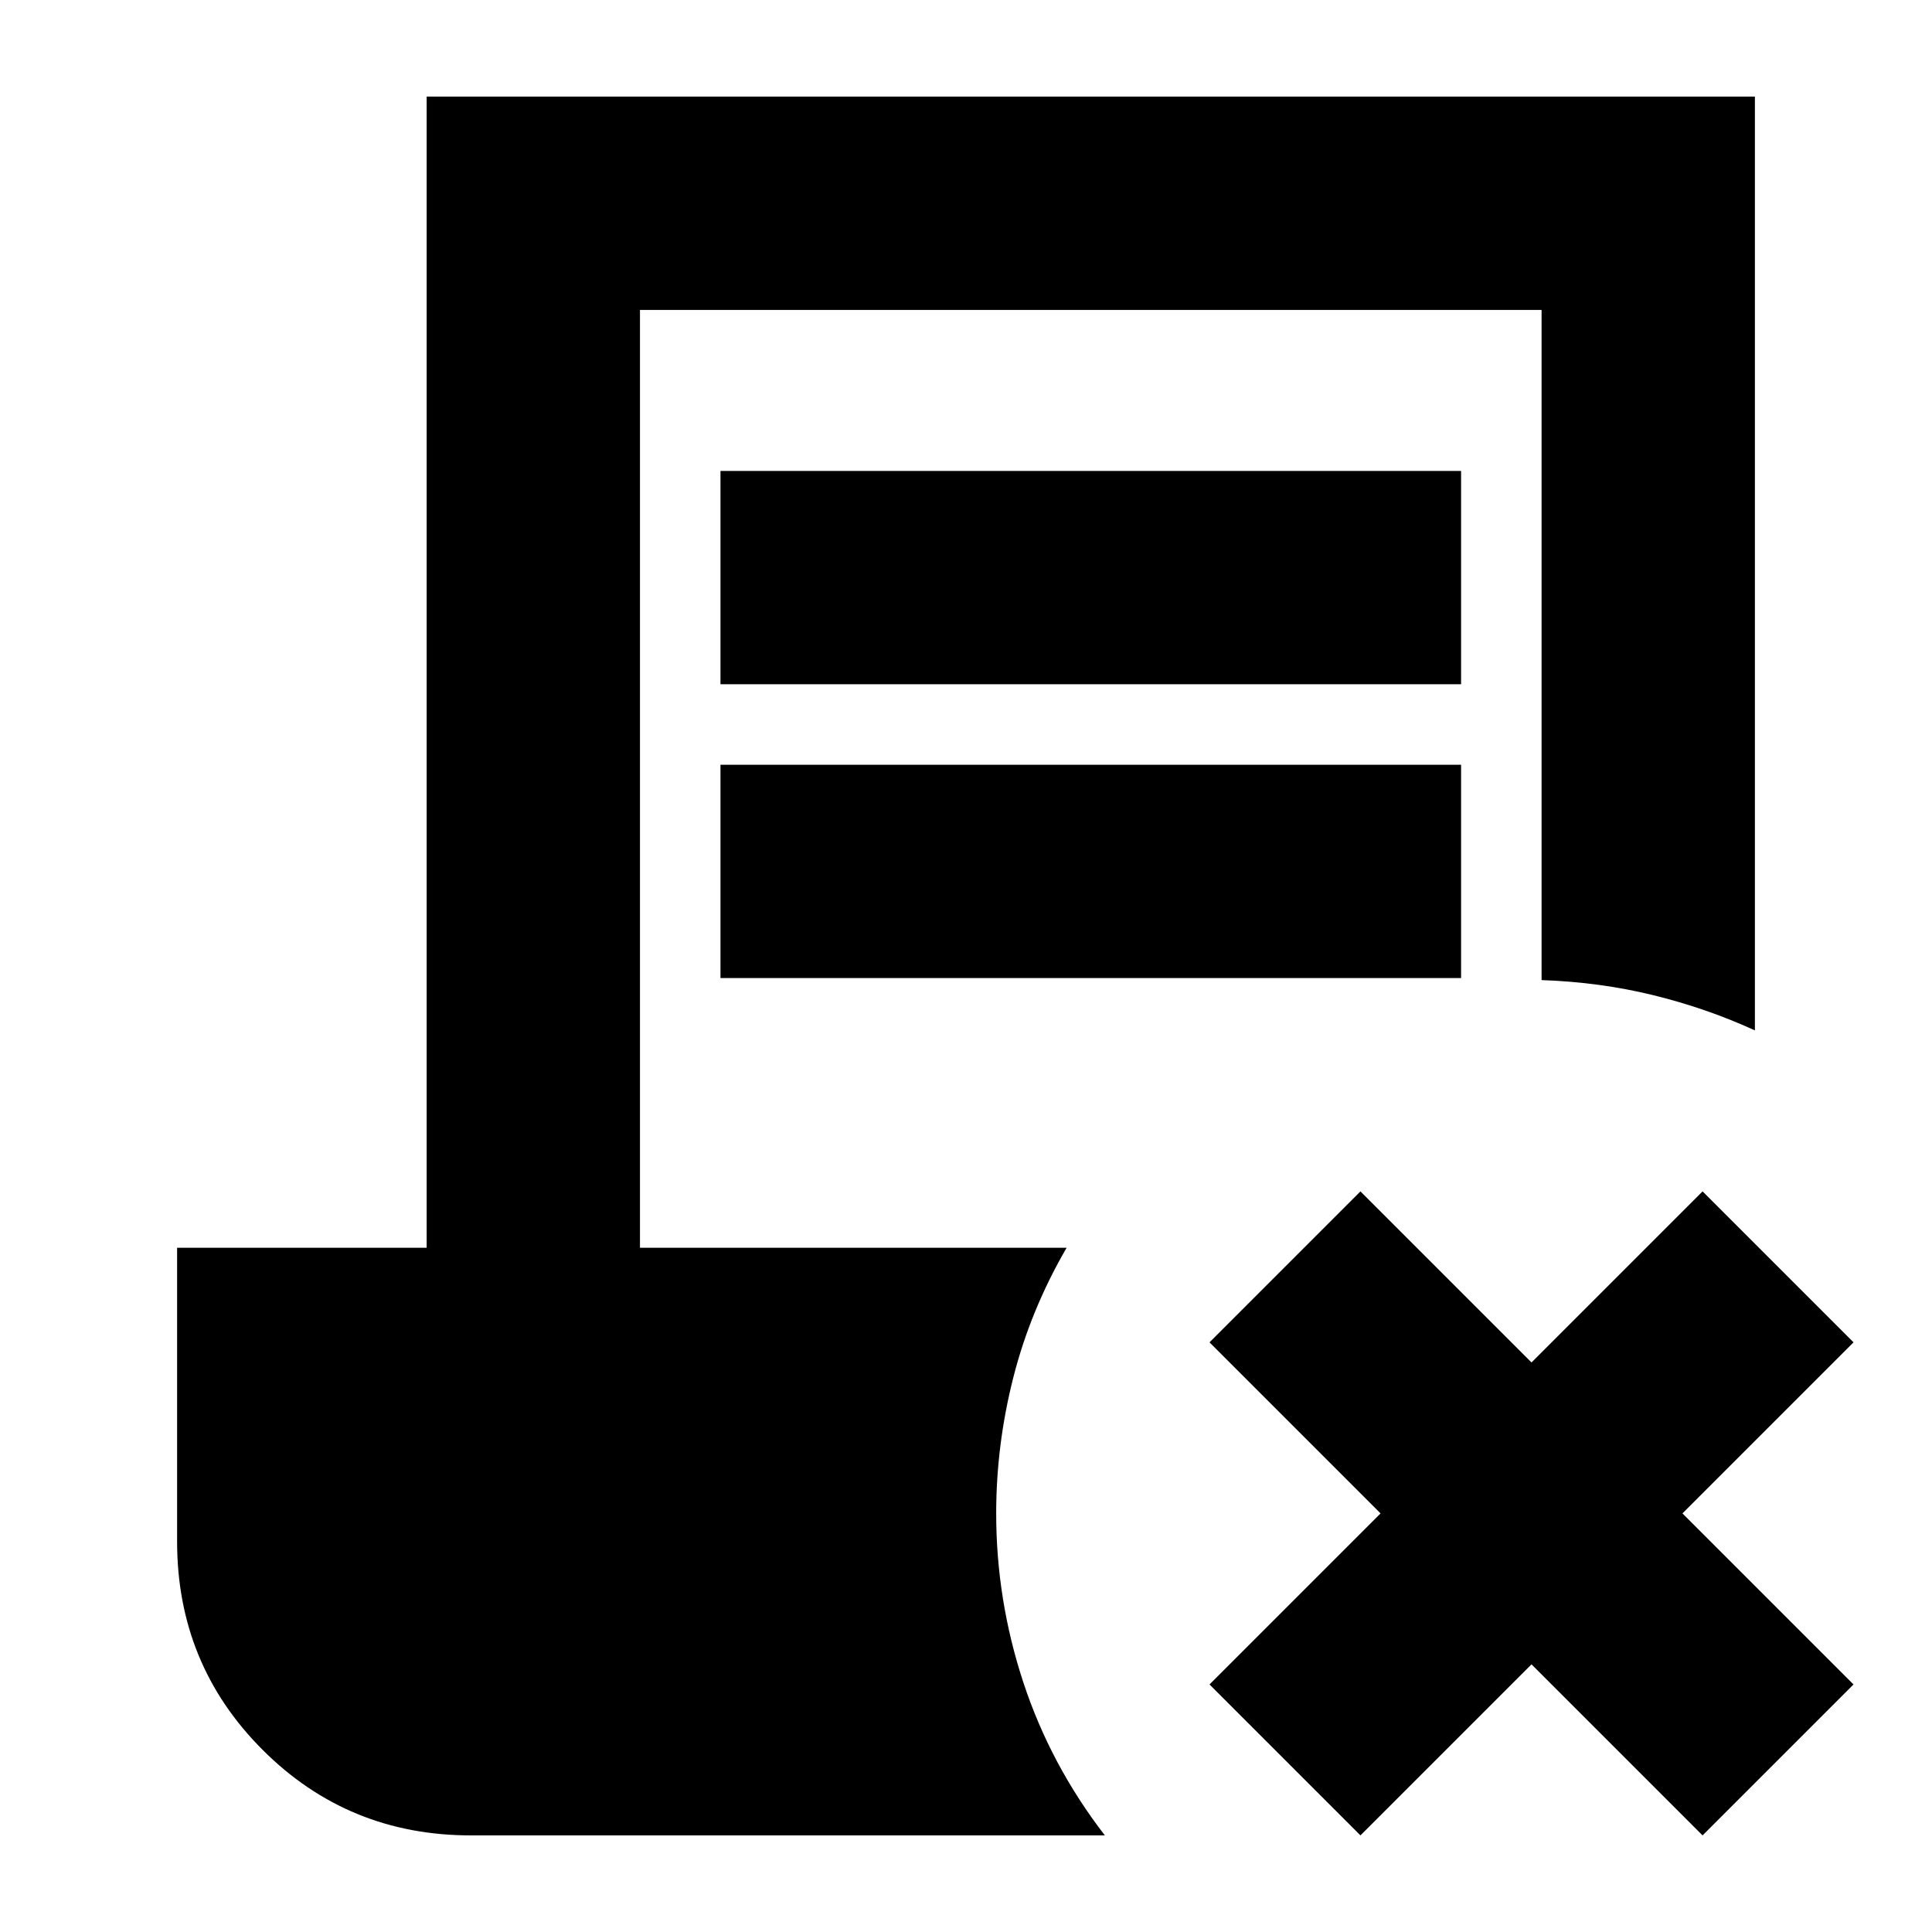<svg xmlns="http://www.w3.org/2000/svg" height="24" viewBox="0 -960 960 960" width="24"><path d="m676-48-75-75 85-85-85-85 75-75 85 85 85-85 75 75-85 85 85 85-75 75-85-85-85 85ZM358-620v-106h368v106H358Zm0 146v-106h368v106H358ZM234-48q-61 0-103.5-42.5T88-194v-146h124v-572h660v464q-24-11-50.5-17.5T766-473v-333H318v466h212q-18 31-26.5 64.5T495-208q0 43 13.5 84T549-48H234Z"/></svg>